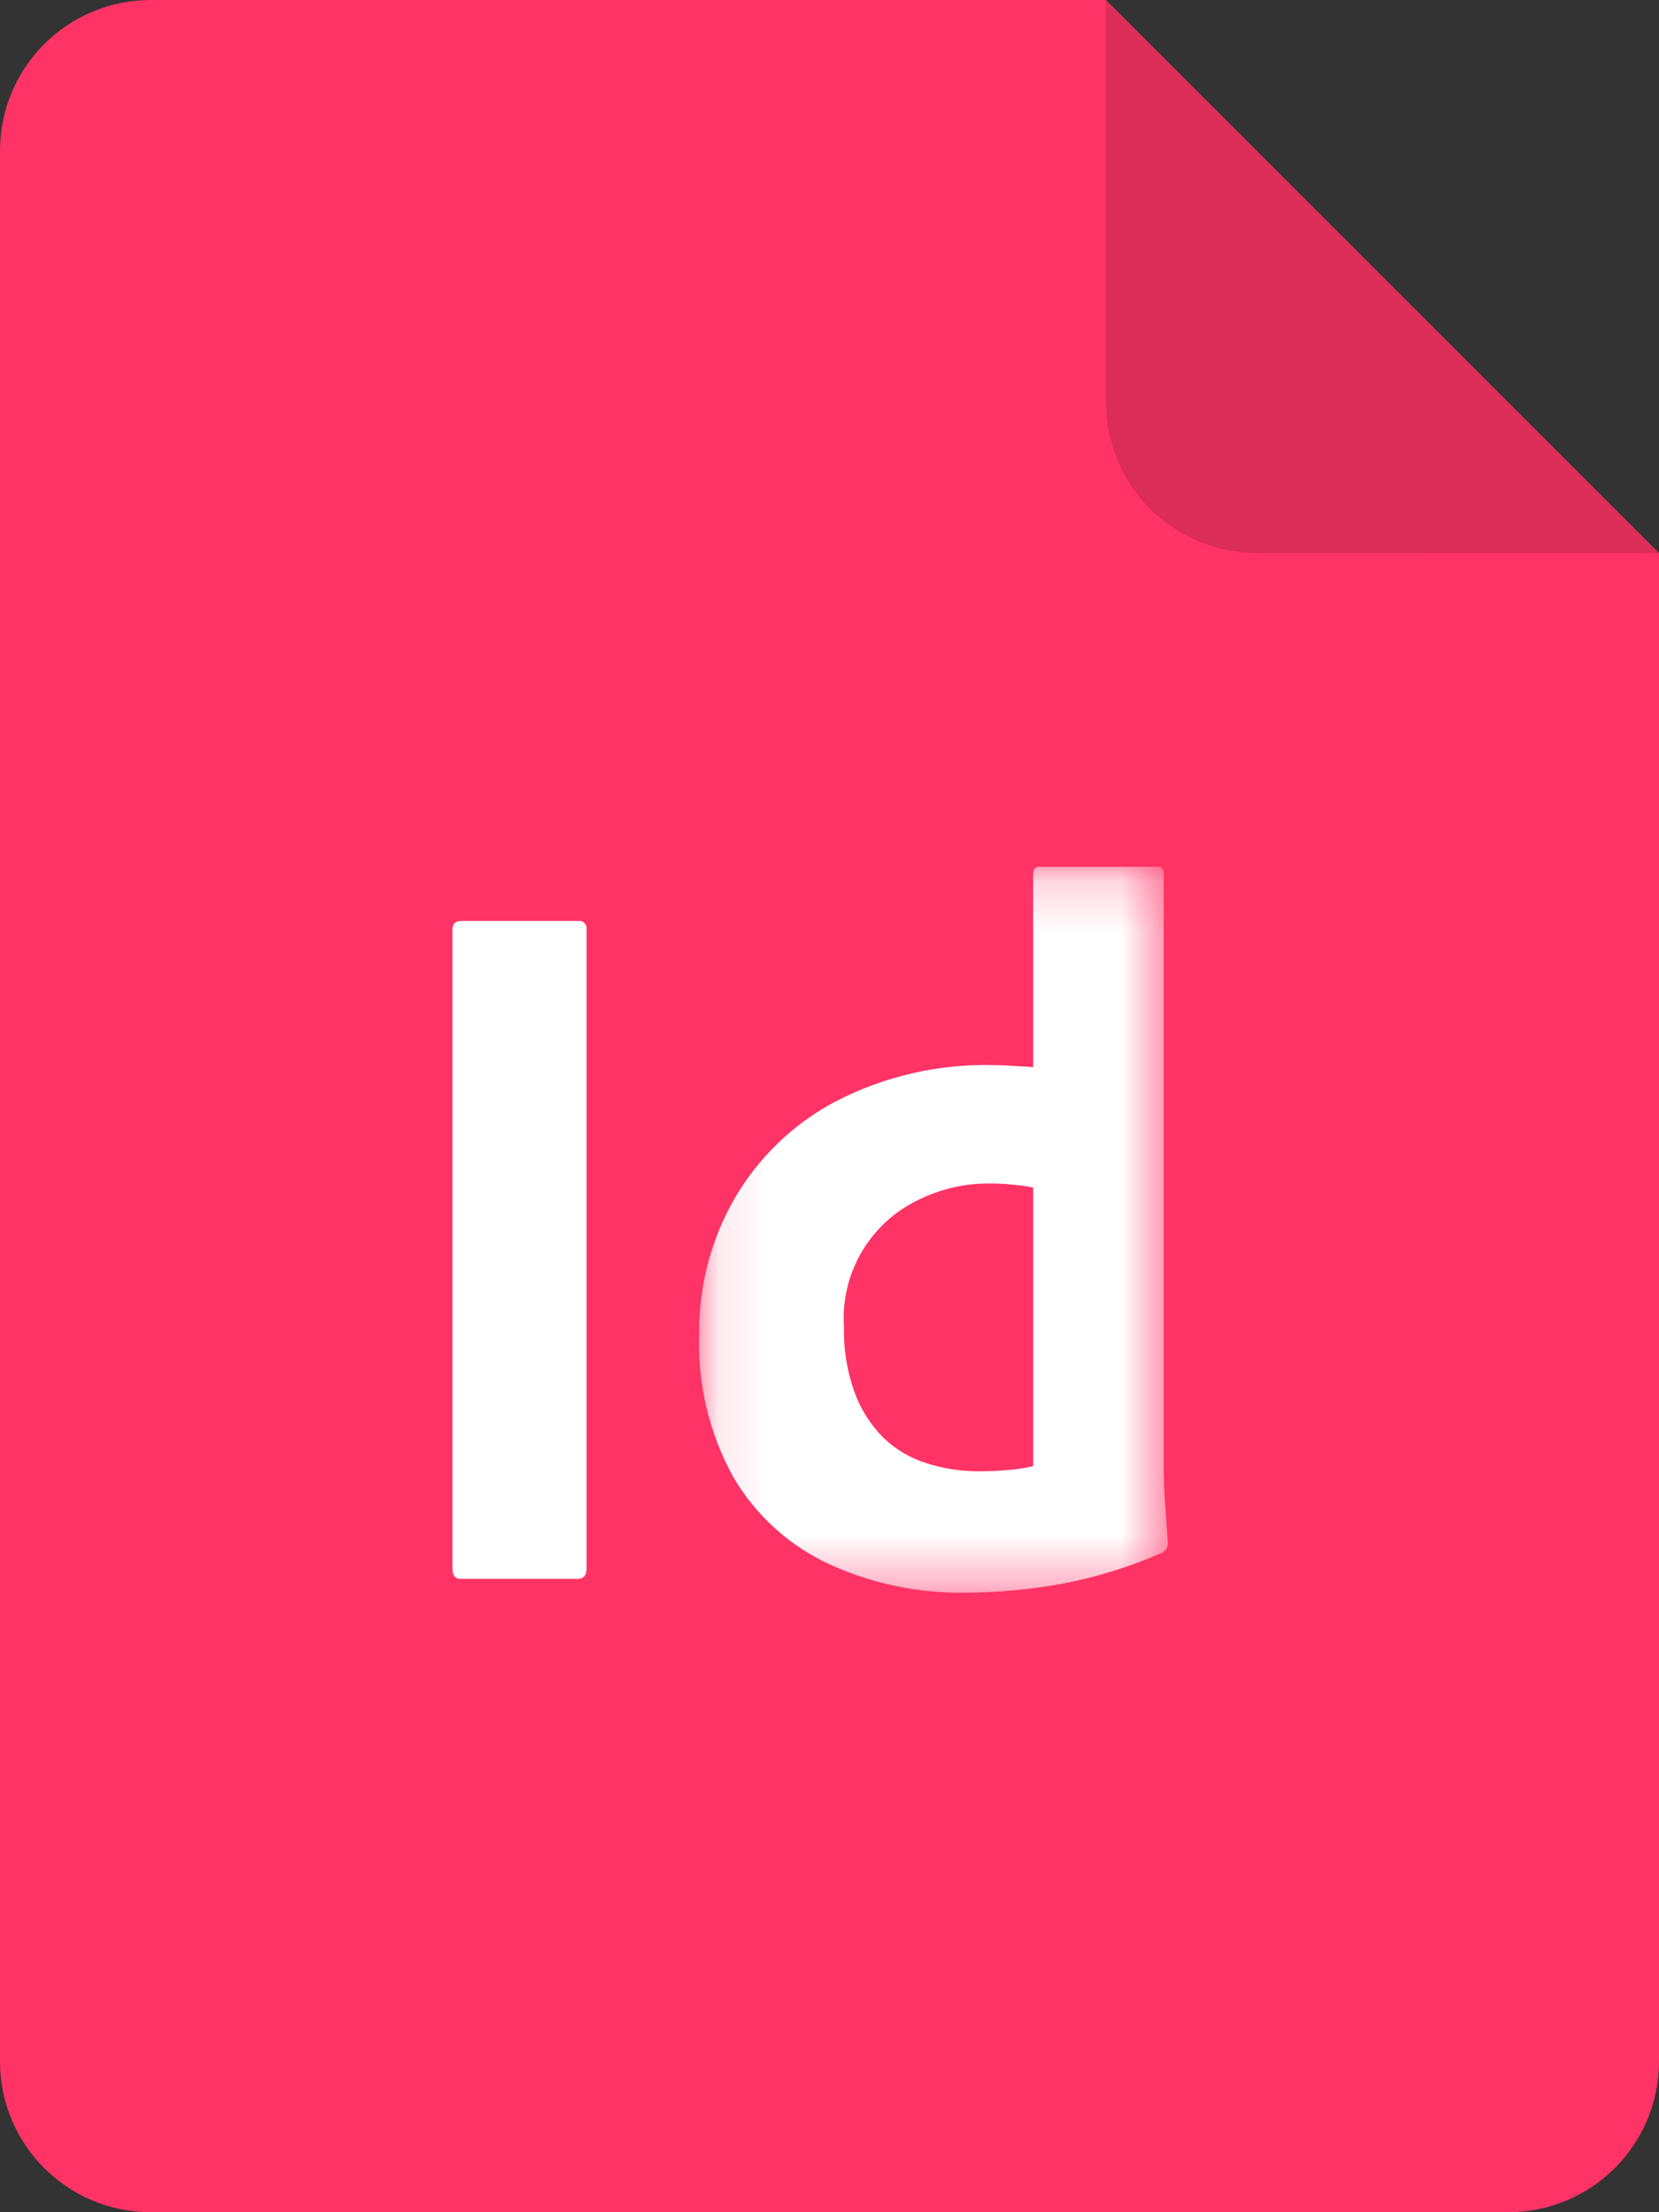 <?xml version="1.0" encoding="UTF-8"?>
<svg width="33px" height="44px" viewBox="0 0 33 44" version="1.1" xmlns="http://www.w3.org/2000/svg" xmlns:xlink="http://www.w3.org/1999/xlink">
    <rect x="0" y="0" width="33" height="44" fill="#333333" stroke="none"/>
    <title>Document type / Video formats Copy 4</title>
    <defs>
        <polygon id="path-1" points="0.103 0.201 9.43 0.201 9.43 14.64 0.103 14.64"></polygon>
    </defs>
    <g id="Document-type-/-Video-formats-Copy-4" stroke="none" stroke-width="1" fill="none" fill-rule="evenodd">
        <path d="M22,8.02913291e-13 L33,11 L33,11 L33,41 C33,42.657 31.657,44 30,44 L3,44 C1.343,44 1.97926296e-15,42.657 0,41 L0,3 C-2.02906125e-16,1.343 1.343,3.04359188e-16 3,0 L22,8.02913291e-13 Z" id="Combined-Shape" fill="#FF3366"></path>
        <path d="M32.999,10.999 L25,11 C23.343,11 22,9.657 22,8 L22,8.36664071e-13 L32.999,10.999 Z" id="Combined-Shape" fill="#000000" opacity="0.14"></path>
        <g id="Group-6" transform="translate(9, 17)">
            <path d="M2.667,1.48 L2.667,14.2 C2.667,14.335 2.606,14.403 2.485,14.403 L0.162,14.403 C0.053,14.403 7.2e-05,14.335 7.2e-05,14.2 L7.2e-05,1.48 C7.2e-05,1.372 0.061,1.317 0.182,1.317 L2.505,1.317 C2.584,1.307 2.656,1.362 2.667,1.441 C2.669,1.454 2.669,1.467 2.667,1.48 L2.667,1.48 Z" id="Fill-1" fill="#FFFFFF"></path>
            <g id="Group-5" transform="translate(4.8, 0.039)">
                <mask id="mask-2" fill="white">
                    <use xlink:href="#path-1"></use>
                </mask>
                <g id="Clip-4"></g>
                <path d="M6.751,12.122 L6.751,6.581 C6.605,6.552 6.456,6.532 6.308,6.52 C6.169,6.506 6.03,6.499 5.891,6.5 C5.398,6.495 4.912,6.606 4.47,6.825 C3.502,7.286 2.914,8.292 2.988,9.362 C2.978,9.804 3.051,10.244 3.201,10.661 C3.324,10.996 3.518,11.301 3.769,11.554 C4.011,11.787 4.302,11.96 4.622,12.061 C4.96,12.171 5.313,12.225 5.668,12.224 C5.857,12.224 6.033,12.217 6.196,12.203 C6.383,12.192 6.569,12.165 6.751,12.122 L6.751,12.122 Z M5.404,14.639 C4.47,14.654 3.545,14.46 2.694,14.072 C1.903,13.706 1.241,13.107 0.797,12.357 C0.308,11.48 0.07,10.487 0.107,9.484 C0.099,8.552 0.337,7.634 0.797,6.824 C1.271,5.998 1.967,5.323 2.807,4.875 C3.789,4.364 4.886,4.113 5.993,4.146 C6.06,4.146 6.149,4.149 6.257,4.156 C6.365,4.163 6.602,4.173 6.751,4.186 L6.751,0.344 C6.751,0.249 6.792,0.202 6.873,0.202 L9.227,0.202 C9.286,0.193 9.34,0.235 9.348,0.294 C9.35,0.303 9.35,0.313 9.348,0.324 L9.348,12.163 C9.348,12.393 9.359,12.643 9.379,12.914 C9.399,13.184 9.416,13.428 9.43,13.644 C9.435,13.731 9.386,13.812 9.308,13.848 C8.681,14.122 8.025,14.326 7.353,14.456 C6.71,14.575 6.058,14.636 5.404,14.639 L5.404,14.639 Z" id="Fill-3" fill="#FFFFFF" mask="url(#mask-2)"></path>
            </g>
        </g>
    </g>
</svg>